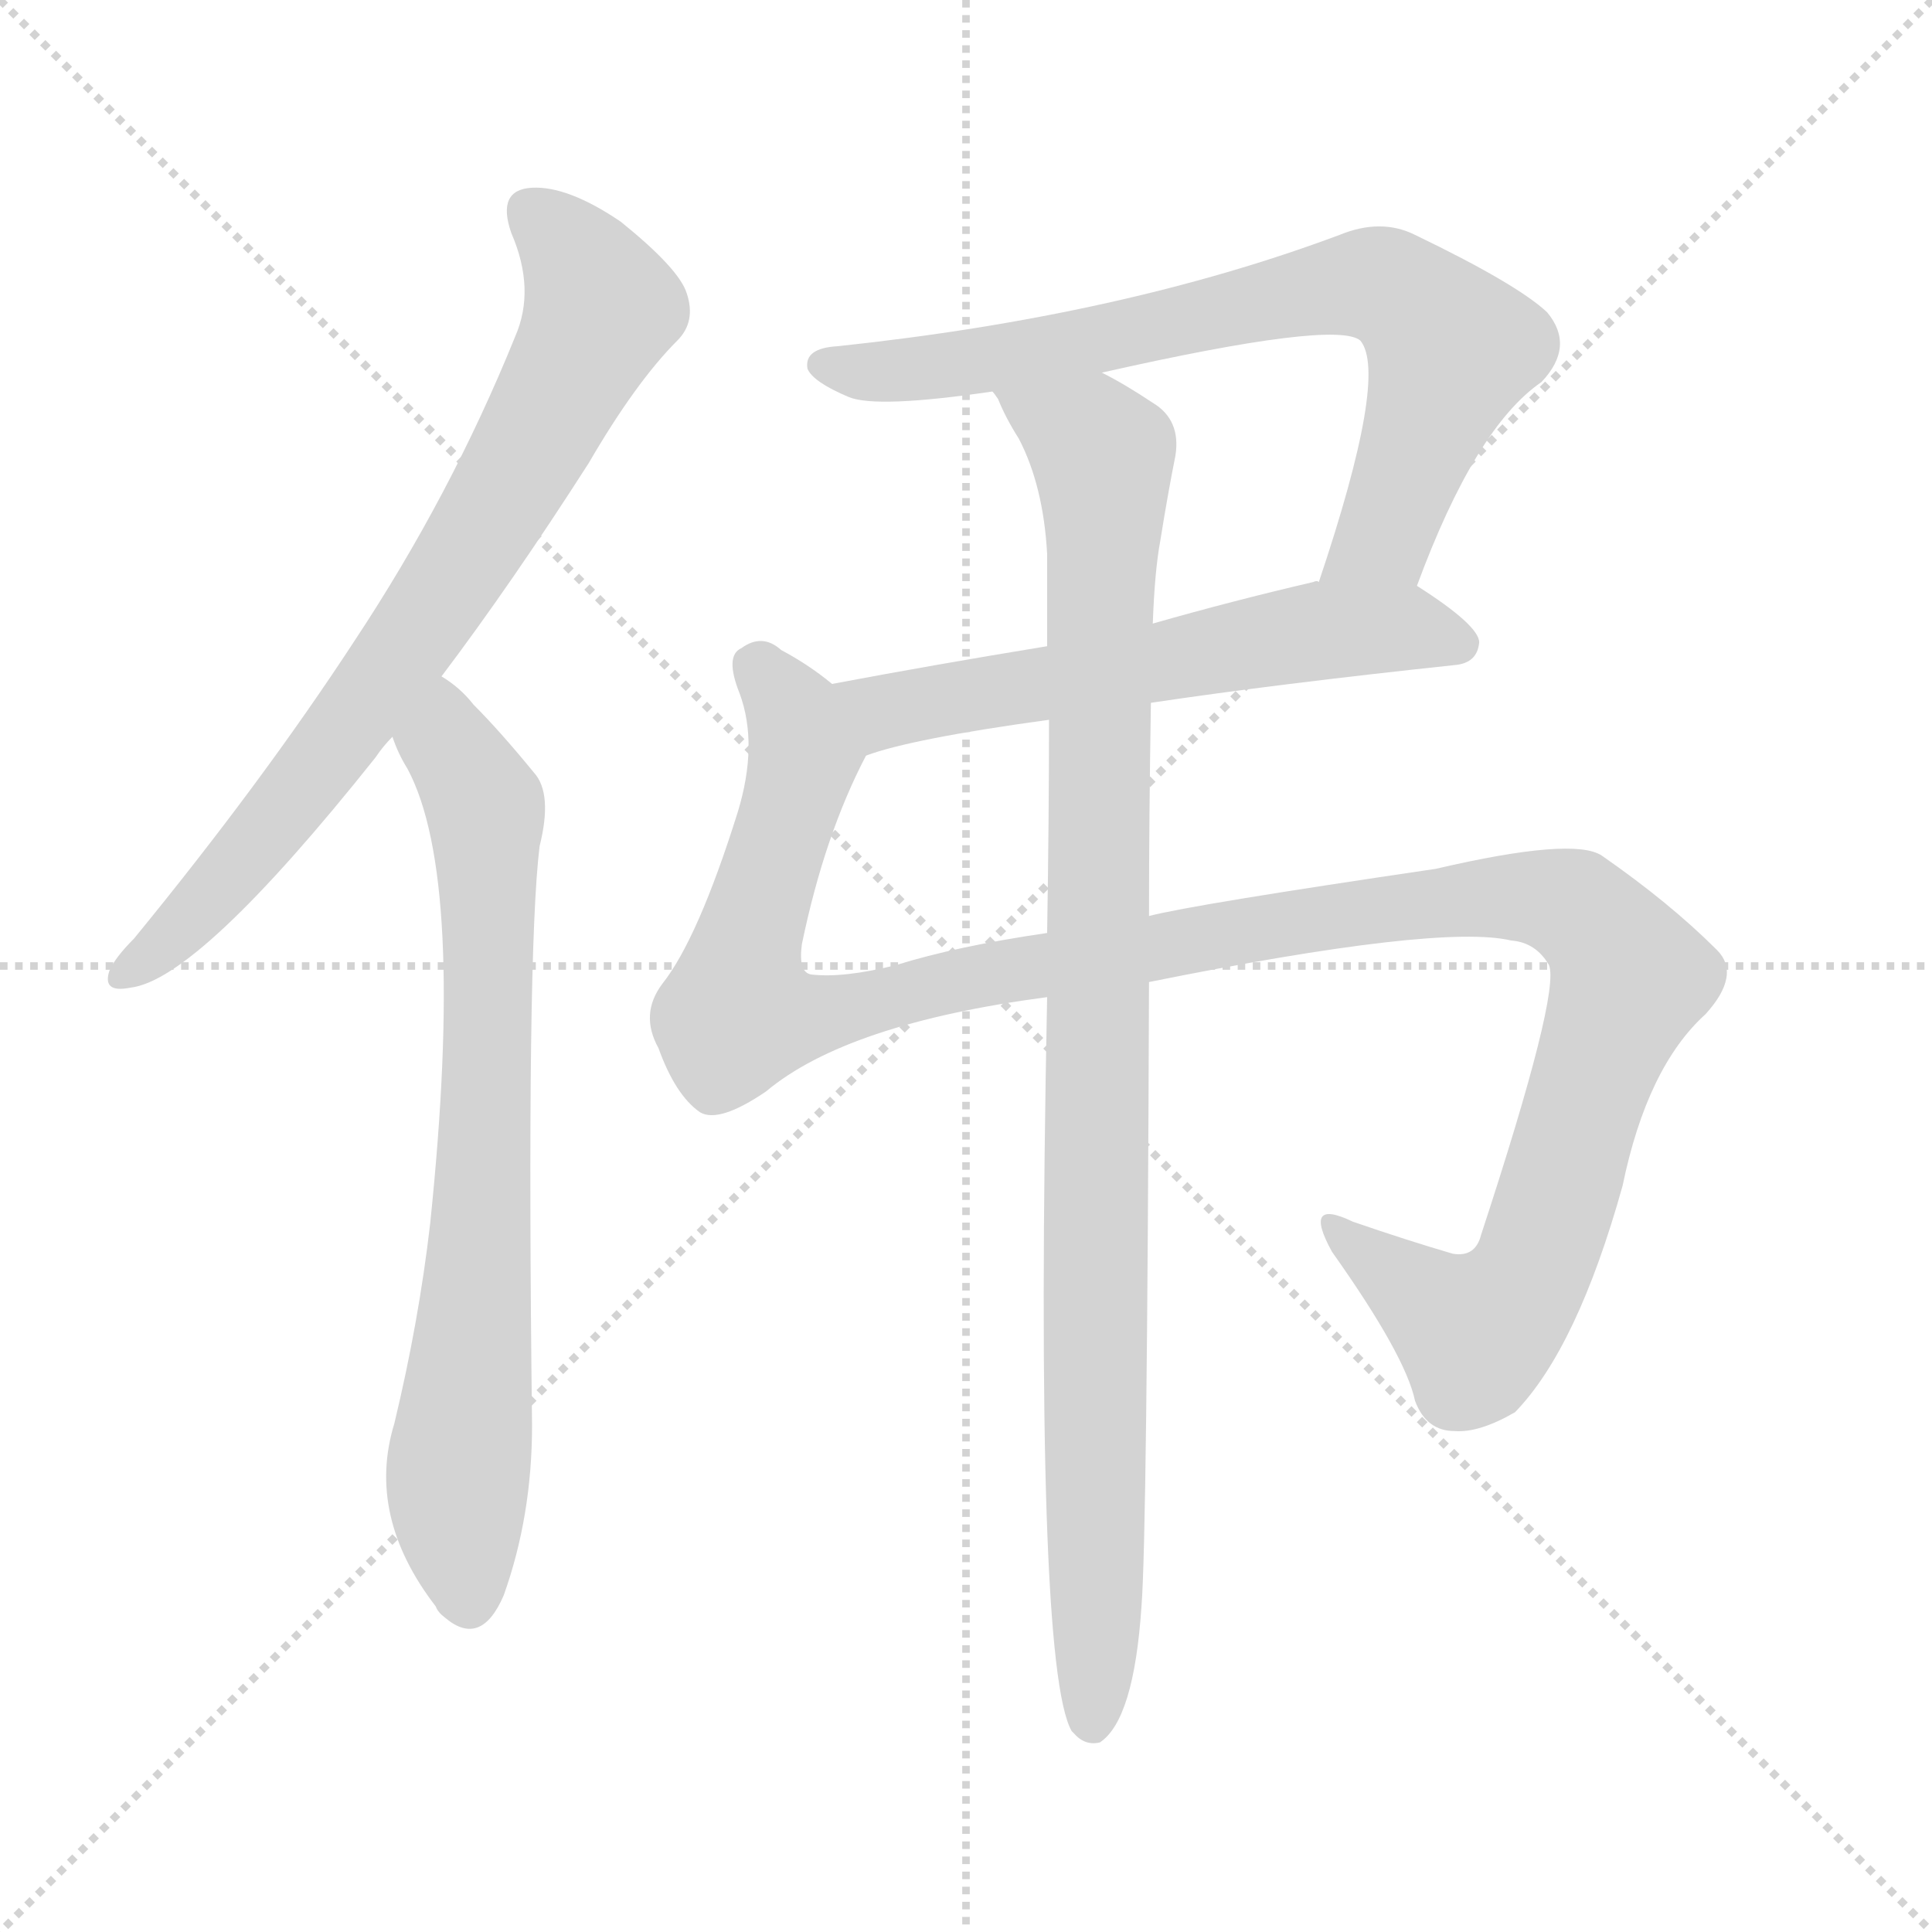 <svg xmlns="http://www.w3.org/2000/svg" version="1.1" viewBox="0 0 1024 1024">
  <g stroke="lightgray" stroke-dasharray="1,1" stroke-width="1" transform="scale(4, 4)">
    <line x1="0" y1="0" x2="256" y2="256" />
    <line x1="256" y1="0" x2="0" y2="256" />
    <line x1="128" y1="0" x2="128" y2="256" />
    <line x1="0" y1="128" x2="256" y2="128" />
  </g>
  <g transform="scale(1.0, -1.0) translate(0.0, -877.50)">
    <style type="text/css">
      
        @keyframes keyframes0 {
          from {
            stroke: blue;
            stroke-dashoffset: 754;
            stroke-width: 128;
          }
          71% {
            animation-timing-function: step-end;
            stroke: blue;
            stroke-dashoffset: 0;
            stroke-width: 128;
          }
          to {
            stroke: black;
            stroke-width: 1024;
          }
        }
        #make-me-a-hanzi-animation-0 {
          animation: keyframes0 0.864s both;
          animation-delay: 0s;
          animation-timing-function: linear;
        }
      
        @keyframes keyframes1 {
          from {
            stroke: blue;
            stroke-dashoffset: 743;
            stroke-width: 128;
          }
          71% {
            animation-timing-function: step-end;
            stroke: blue;
            stroke-dashoffset: 0;
            stroke-width: 128;
          }
          to {
            stroke: black;
            stroke-width: 1024;
          }
        }
        #make-me-a-hanzi-animation-1 {
          animation: keyframes1 0.855s both;
          animation-delay: 0.864s;
          animation-timing-function: linear;
        }
      
        @keyframes keyframes2 {
          from {
            stroke: blue;
            stroke-dashoffset: 741;
            stroke-width: 128;
          }
          71% {
            animation-timing-function: step-end;
            stroke: blue;
            stroke-dashoffset: 0;
            stroke-width: 128;
          }
          to {
            stroke: black;
            stroke-width: 1024;
          }
        }
        #make-me-a-hanzi-animation-2 {
          animation: keyframes2 0.853s both;
          animation-delay: 1.718s;
          animation-timing-function: linear;
        }
      
        @keyframes keyframes3 {
          from {
            stroke: blue;
            stroke-dashoffset: 589;
            stroke-width: 128;
          }
          66% {
            animation-timing-function: step-end;
            stroke: blue;
            stroke-dashoffset: 0;
            stroke-width: 128;
          }
          to {
            stroke: black;
            stroke-width: 1024;
          }
        }
        #make-me-a-hanzi-animation-3 {
          animation: keyframes3 0.729s both;
          animation-delay: 2.571s;
          animation-timing-function: linear;
        }
      
        @keyframes keyframes4 {
          from {
            stroke: blue;
            stroke-dashoffset: 1246;
            stroke-width: 128;
          }
          80% {
            animation-timing-function: step-end;
            stroke: blue;
            stroke-dashoffset: 0;
            stroke-width: 128;
          }
          to {
            stroke: black;
            stroke-width: 1024;
          }
        }
        #make-me-a-hanzi-animation-4 {
          animation: keyframes4 1.264s both;
          animation-delay: 3.301s;
          animation-timing-function: linear;
        }
      
        @keyframes keyframes5 {
          from {
            stroke: blue;
            stroke-dashoffset: 984;
            stroke-width: 128;
          }
          76% {
            animation-timing-function: step-end;
            stroke: blue;
            stroke-dashoffset: 0;
            stroke-width: 128;
          }
          to {
            stroke: black;
            stroke-width: 1024;
          }
        }
        #make-me-a-hanzi-animation-5 {
          animation: keyframes5 1.051s both;
          animation-delay: 4.565s;
          animation-timing-function: linear;
        }
      
    </style>
    
      <path d="M 234 519 Q 271 568 312 632 Q 337 675 359 697 Q 369 707 364 722 Q 360 735 329 760 Q 301 779 282 778 Q 263 777 271 754 Q 284 724 273 699 Q 239 615 188 538 Q 139 463 71 380 Q 61 370 58 363 Q 54 351 69 354 Q 105 358 199 476 Q 203 482 208 487 L 234 519 Z" fill="lightgray" />
    
      <path d="M 208 487 Q 211 478 216 470 Q 247 412 228 229 Q 222 177 209 123 Q 194 74 231 26 Q 232 23 236 20 Q 255 4 267 32 Q 282 74 282 122 Q 279 372 286 429 Q 293 457 283 468 Q 265 490 251 504 Q 244 513 234 519 C 210 538 196 514 208 487 Z" fill="lightgray" />
    
      <path d="M 751 567 Q 782 651 817 675 Q 835 694 820 712 Q 804 727 750 753 Q 732 762 710 753 Q 595 710 444 694 Q 426 693 428 682 Q 431 675 450 667 Q 465 661 526 670 L 584 680 Q 708 708 721 697 Q 736 679 699 569 C 690 541 740 539 751 567 Z" fill="lightgray" />
    
      <path d="M 610 505 Q 677 515 771 525 Q 783 526 784 537 Q 784 546 751 567 L 699 569 Q 698 570 696 569 Q 653 559 611 547 L 555 535 Q 494 525 441 515 C 412 509 430 468 459 477 Q 483 486 556 496 L 610 505 Z" fill="lightgray" />
    
      <path d="M 609 357 Q 763 388 801 379 Q 814 378 821 366 Q 827 351 785 223 Q 782 211 770 213 Q 746 220 717 230 Q 690 243 706 214 Q 745 159 750 135 Q 756 119 771 119 Q 784 118 803 129 Q 836 163 860 249 Q 873 312 904 340 Q 923 361 910 374 Q 885 399 849 424 Q 834 434 761 417 Q 632 398 609 392 L 555 383 Q 507 376 475 366 Q 447 359 430 361 Q 423 362 425 377 Q 437 435 459 477 C 468 497 466 498 441 515 Q 429 525 414 533 Q 404 542 393 534 Q 384 530 392 510 Q 402 483 391 447 Q 370 380 351 356 Q 339 340 349 322 Q 358 297 371 288 Q 381 282 406 299 Q 449 335 555 349 L 609 357 Z" fill="lightgray" />
    
      <path d="M 555 349 Q 548 -5 568 -40 L 569 -41 Q 575 -48 583 -46 Q 601 -34 605 26 Q 608 63 609 357 L 609 392 Q 609 444 610 505 L 611 547 Q 612 575 615 591 Q 619 616 623 636 Q 626 655 611 664 Q 596 674 584 680 C 558 695 512 696 526 670 Q 527 669 529 666 Q 533 656 540 645 Q 553 620 555 584 Q 555 562 555 535 L 556 496 Q 556 444 555 383 L 555 349 Z" fill="lightgray" />
    
    
      <clipPath id="make-me-a-hanzi-clip-0">
        <path d="M 234 519 Q 271 568 312 632 Q 337 675 359 697 Q 369 707 364 722 Q 360 735 329 760 Q 301 779 282 778 Q 263 777 271 754 Q 284 724 273 699 Q 239 615 188 538 Q 139 463 71 380 Q 61 370 58 363 Q 54 351 69 354 Q 105 358 199 476 Q 203 482 208 487 L 234 519 Z" />
      </clipPath>
      <path clip-path="url(#make-me-a-hanzi-clip-0)" d="M 282 764 L 308 737 L 319 714 L 282 641 L 176 479 L 104 393 L 67 363" fill="none" id="make-me-a-hanzi-animation-0" stroke-dasharray="626 1252" stroke-linecap="round" />
    
      <clipPath id="make-me-a-hanzi-clip-1">
        <path d="M 208 487 Q 211 478 216 470 Q 247 412 228 229 Q 222 177 209 123 Q 194 74 231 26 Q 232 23 236 20 Q 255 4 267 32 Q 282 74 282 122 Q 279 372 286 429 Q 293 457 283 468 Q 265 490 251 504 Q 244 513 234 519 C 210 538 196 514 208 487 Z" />
      </clipPath>
      <path clip-path="url(#make-me-a-hanzi-clip-1)" d="M 234 510 L 237 483 L 258 442 L 257 264 L 242 82 L 248 29" fill="none" id="make-me-a-hanzi-animation-1" stroke-dasharray="615 1230" stroke-linecap="round" />
    
      <clipPath id="make-me-a-hanzi-clip-2">
        <path d="M 751 567 Q 782 651 817 675 Q 835 694 820 712 Q 804 727 750 753 Q 732 762 710 753 Q 595 710 444 694 Q 426 693 428 682 Q 431 675 450 667 Q 465 661 526 670 L 584 680 Q 708 708 721 697 Q 736 679 699 569 C 690 541 740 539 751 567 Z" />
      </clipPath>
      <path clip-path="url(#make-me-a-hanzi-clip-2)" d="M 437 684 L 513 684 L 698 724 L 734 726 L 769 692 L 732 593 L 706 580" fill="none" id="make-me-a-hanzi-animation-2" stroke-dasharray="613 1226" stroke-linecap="round" />
    
      <clipPath id="make-me-a-hanzi-clip-3">
        <path d="M 610 505 Q 677 515 771 525 Q 783 526 784 537 Q 784 546 751 567 L 699 569 Q 698 570 696 569 Q 653 559 611 547 L 555 535 Q 494 525 441 515 C 412 509 430 468 459 477 Q 483 486 556 496 L 610 505 Z" />
      </clipPath>
      <path clip-path="url(#make-me-a-hanzi-clip-3)" d="M 449 511 L 469 500 L 705 544 L 749 545 L 774 536" fill="none" id="make-me-a-hanzi-animation-3" stroke-dasharray="461 922" stroke-linecap="round" />
    
      <clipPath id="make-me-a-hanzi-clip-4">
        <path d="M 609 357 Q 763 388 801 379 Q 814 378 821 366 Q 827 351 785 223 Q 782 211 770 213 Q 746 220 717 230 Q 690 243 706 214 Q 745 159 750 135 Q 756 119 771 119 Q 784 118 803 129 Q 836 163 860 249 Q 873 312 904 340 Q 923 361 910 374 Q 885 399 849 424 Q 834 434 761 417 Q 632 398 609 392 L 555 383 Q 507 376 475 366 Q 447 359 430 361 Q 423 362 425 377 Q 437 435 459 477 C 468 497 466 498 441 515 Q 429 525 414 533 Q 404 542 393 534 Q 384 530 392 510 Q 402 483 391 447 Q 370 380 351 356 Q 339 340 349 322 Q 358 297 371 288 Q 381 282 406 299 Q 449 335 555 349 L 609 357 Z" />
      </clipPath>
      <path clip-path="url(#make-me-a-hanzi-clip-4)" d="M 403 523 L 421 498 L 426 477 L 396 380 L 391 341 L 420 337 L 535 364 L 751 400 L 827 400 L 850 383 L 863 357 L 804 190 L 781 172 L 708 225" fill="none" id="make-me-a-hanzi-animation-4" stroke-dasharray="1118 2236" stroke-linecap="round" />
    
      <clipPath id="make-me-a-hanzi-clip-5">
        <path d="M 555 349 Q 548 -5 568 -40 L 569 -41 Q 575 -48 583 -46 Q 601 -34 605 26 Q 608 63 609 357 L 609 392 Q 609 444 610 505 L 611 547 Q 612 575 615 591 Q 619 616 623 636 Q 626 655 611 664 Q 596 674 584 680 C 558 695 512 696 526 670 Q 527 669 529 666 Q 533 656 540 645 Q 553 620 555 584 Q 555 562 555 535 L 556 496 Q 556 444 555 383 L 555 349 Z" />
      </clipPath>
      <path clip-path="url(#make-me-a-hanzi-clip-5)" d="M 538 664 L 578 644 L 585 621 L 582 -2 L 579 -32 L 574 -35" fill="none" id="make-me-a-hanzi-animation-5" stroke-dasharray="856 1712" stroke-linecap="round" />
    
  </g>
</svg>